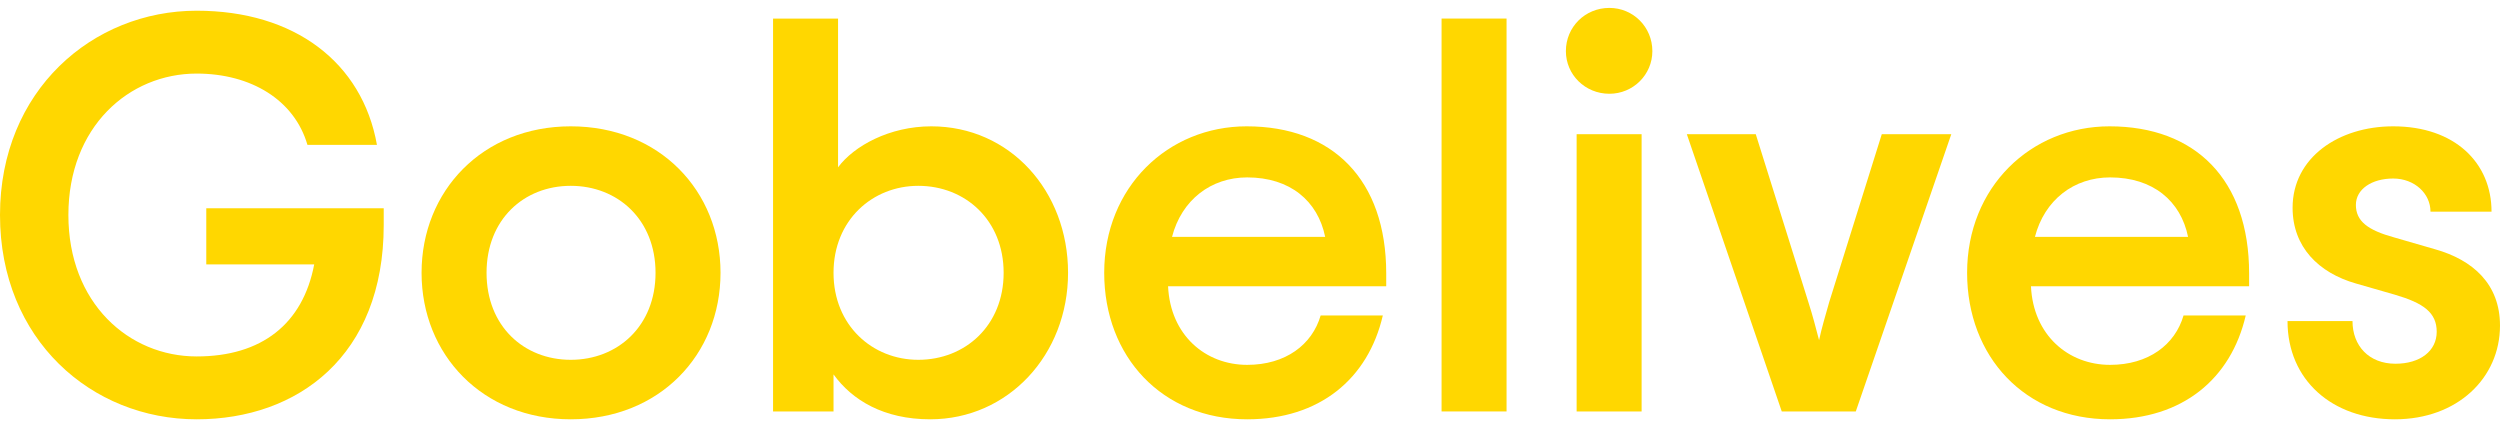 <svg width="158" height="27" viewBox="0 0 158 27" fill="none" xmlns="http://www.w3.org/2000/svg">
<g clip-path="url(#clip0_2196_12839)">
<path d="M13.037 13.163H24.251V14.227C24.251 22.492 18.822 26.5 12.429 26.5C5.786 26.5 0 21.463 0 13.589C0 5.714 5.858 0.677 12.429 0.677C18.608 0.677 22.894 3.941 23.823 9.155H19.43C18.608 6.317 15.858 4.65 12.429 4.65C8.144 4.65 4.322 8.02 4.322 13.589C4.322 19.157 8.144 22.527 12.429 22.527C16.537 22.527 19.144 20.47 19.858 16.71H13.037V13.163Z" fill="#FFD700"/>
<path d="M41.43 17.242C41.43 13.873 39.036 11.744 36.072 11.744C33.108 11.744 30.75 13.873 30.75 17.242C30.75 20.612 33.108 22.74 36.072 22.74C39.036 22.74 41.43 20.612 41.43 17.242ZM26.643 17.242C26.643 12.064 30.501 7.984 36.072 7.984C41.68 7.984 45.537 12.064 45.537 17.242C45.537 22.421 41.68 26.5 36.072 26.5C30.501 26.5 26.643 22.421 26.643 17.242Z" fill="#FFD700"/>
<path d="M63.43 17.242C63.43 13.908 61.001 11.744 58.036 11.744C55.143 11.744 52.679 13.908 52.679 17.242C52.679 20.576 55.143 22.74 58.036 22.74C61.001 22.74 63.43 20.576 63.43 17.242ZM52.679 23.662V26.003H48.857V1.174H52.965V10.574C53.965 9.226 56.215 7.984 58.858 7.984C63.822 7.984 67.501 12.064 67.501 17.242C67.501 22.421 63.715 26.5 58.786 26.5C55.857 26.5 53.857 25.294 52.679 23.662Z" fill="#FFD700"/>
<path d="M74.072 14.972H83.751C83.287 12.702 81.537 11.212 78.822 11.212C76.537 11.212 74.679 12.631 74.072 14.972ZM87.609 18.093H73.822C73.965 21.18 76.179 23.059 78.822 23.059C81.251 23.059 82.93 21.782 83.465 19.938H87.394C86.465 23.946 83.394 26.5 78.822 26.5C73.429 26.5 69.786 22.527 69.786 17.242C69.786 11.815 73.822 7.984 78.787 7.984C84.215 7.984 87.609 11.354 87.609 17.278V18.093Z" fill="#FFD700"/>
<path d="M91.107 1.173H95.214V26.003H91.107V1.173Z" fill="#FFD700"/>
<path d="M99.643 8.48H103.75V26.003H99.643V8.48ZM98.964 3.231C98.964 1.705 100.178 0.5 101.714 0.5C103.214 0.5 104.429 1.705 104.429 3.231C104.429 4.721 103.214 5.926 101.714 5.926C100.178 5.926 98.964 4.721 98.964 3.231Z" fill="#FFD700"/>
<path d="M112.607 26.003L106.607 8.48H110.964L114.286 19.086C114.572 19.973 114.75 20.682 114.965 21.498C115.143 20.682 115.358 19.973 115.608 19.086L118.929 8.48H123.322L117.286 26.003H112.607Z" fill="#FFD700"/>
<path d="M128.607 14.972H138.286C137.822 12.702 136.072 11.212 133.357 11.212C131.072 11.212 129.214 12.631 128.607 14.972ZM142.144 18.093H128.357C128.5 21.18 130.714 23.059 133.357 23.059C135.786 23.059 137.465 21.782 138 19.938H141.93C141 23.946 137.929 26.5 133.357 26.5C127.964 26.5 124.321 22.527 124.321 17.242C124.321 11.815 128.357 7.984 133.322 7.984C138.751 7.984 142.144 11.354 142.144 17.278V18.093Z" fill="#FFD700"/>
<path d="M144.571 20.293H148.678C148.678 21.853 149.714 22.988 151.393 22.988C152.964 22.988 154 22.173 154 20.967C154 19.761 153.178 19.158 151.357 18.625L148.892 17.916C146.535 17.242 144.892 15.611 144.892 13.128C144.892 9.971 147.785 7.984 151.25 7.984C155.143 7.984 157.465 10.29 157.465 13.376H153.607C153.607 12.241 152.607 11.283 151.25 11.283C149.893 11.283 148.892 11.957 148.892 12.95C148.892 13.979 149.643 14.547 151.321 15.008L153.893 15.752C156.286 16.426 158 17.952 158 20.577C158 23.875 155.321 26.5 151.357 26.5C147.392 26.5 144.571 24.017 144.571 20.293Z" fill="#FFD700"/>
</g>
<defs>
<clipPath id="clip0_2196_12839">
<rect width="158" height="26" fill="white" transform="translate(0 0.5)"/>
</clipPath>
</defs>
</svg>
